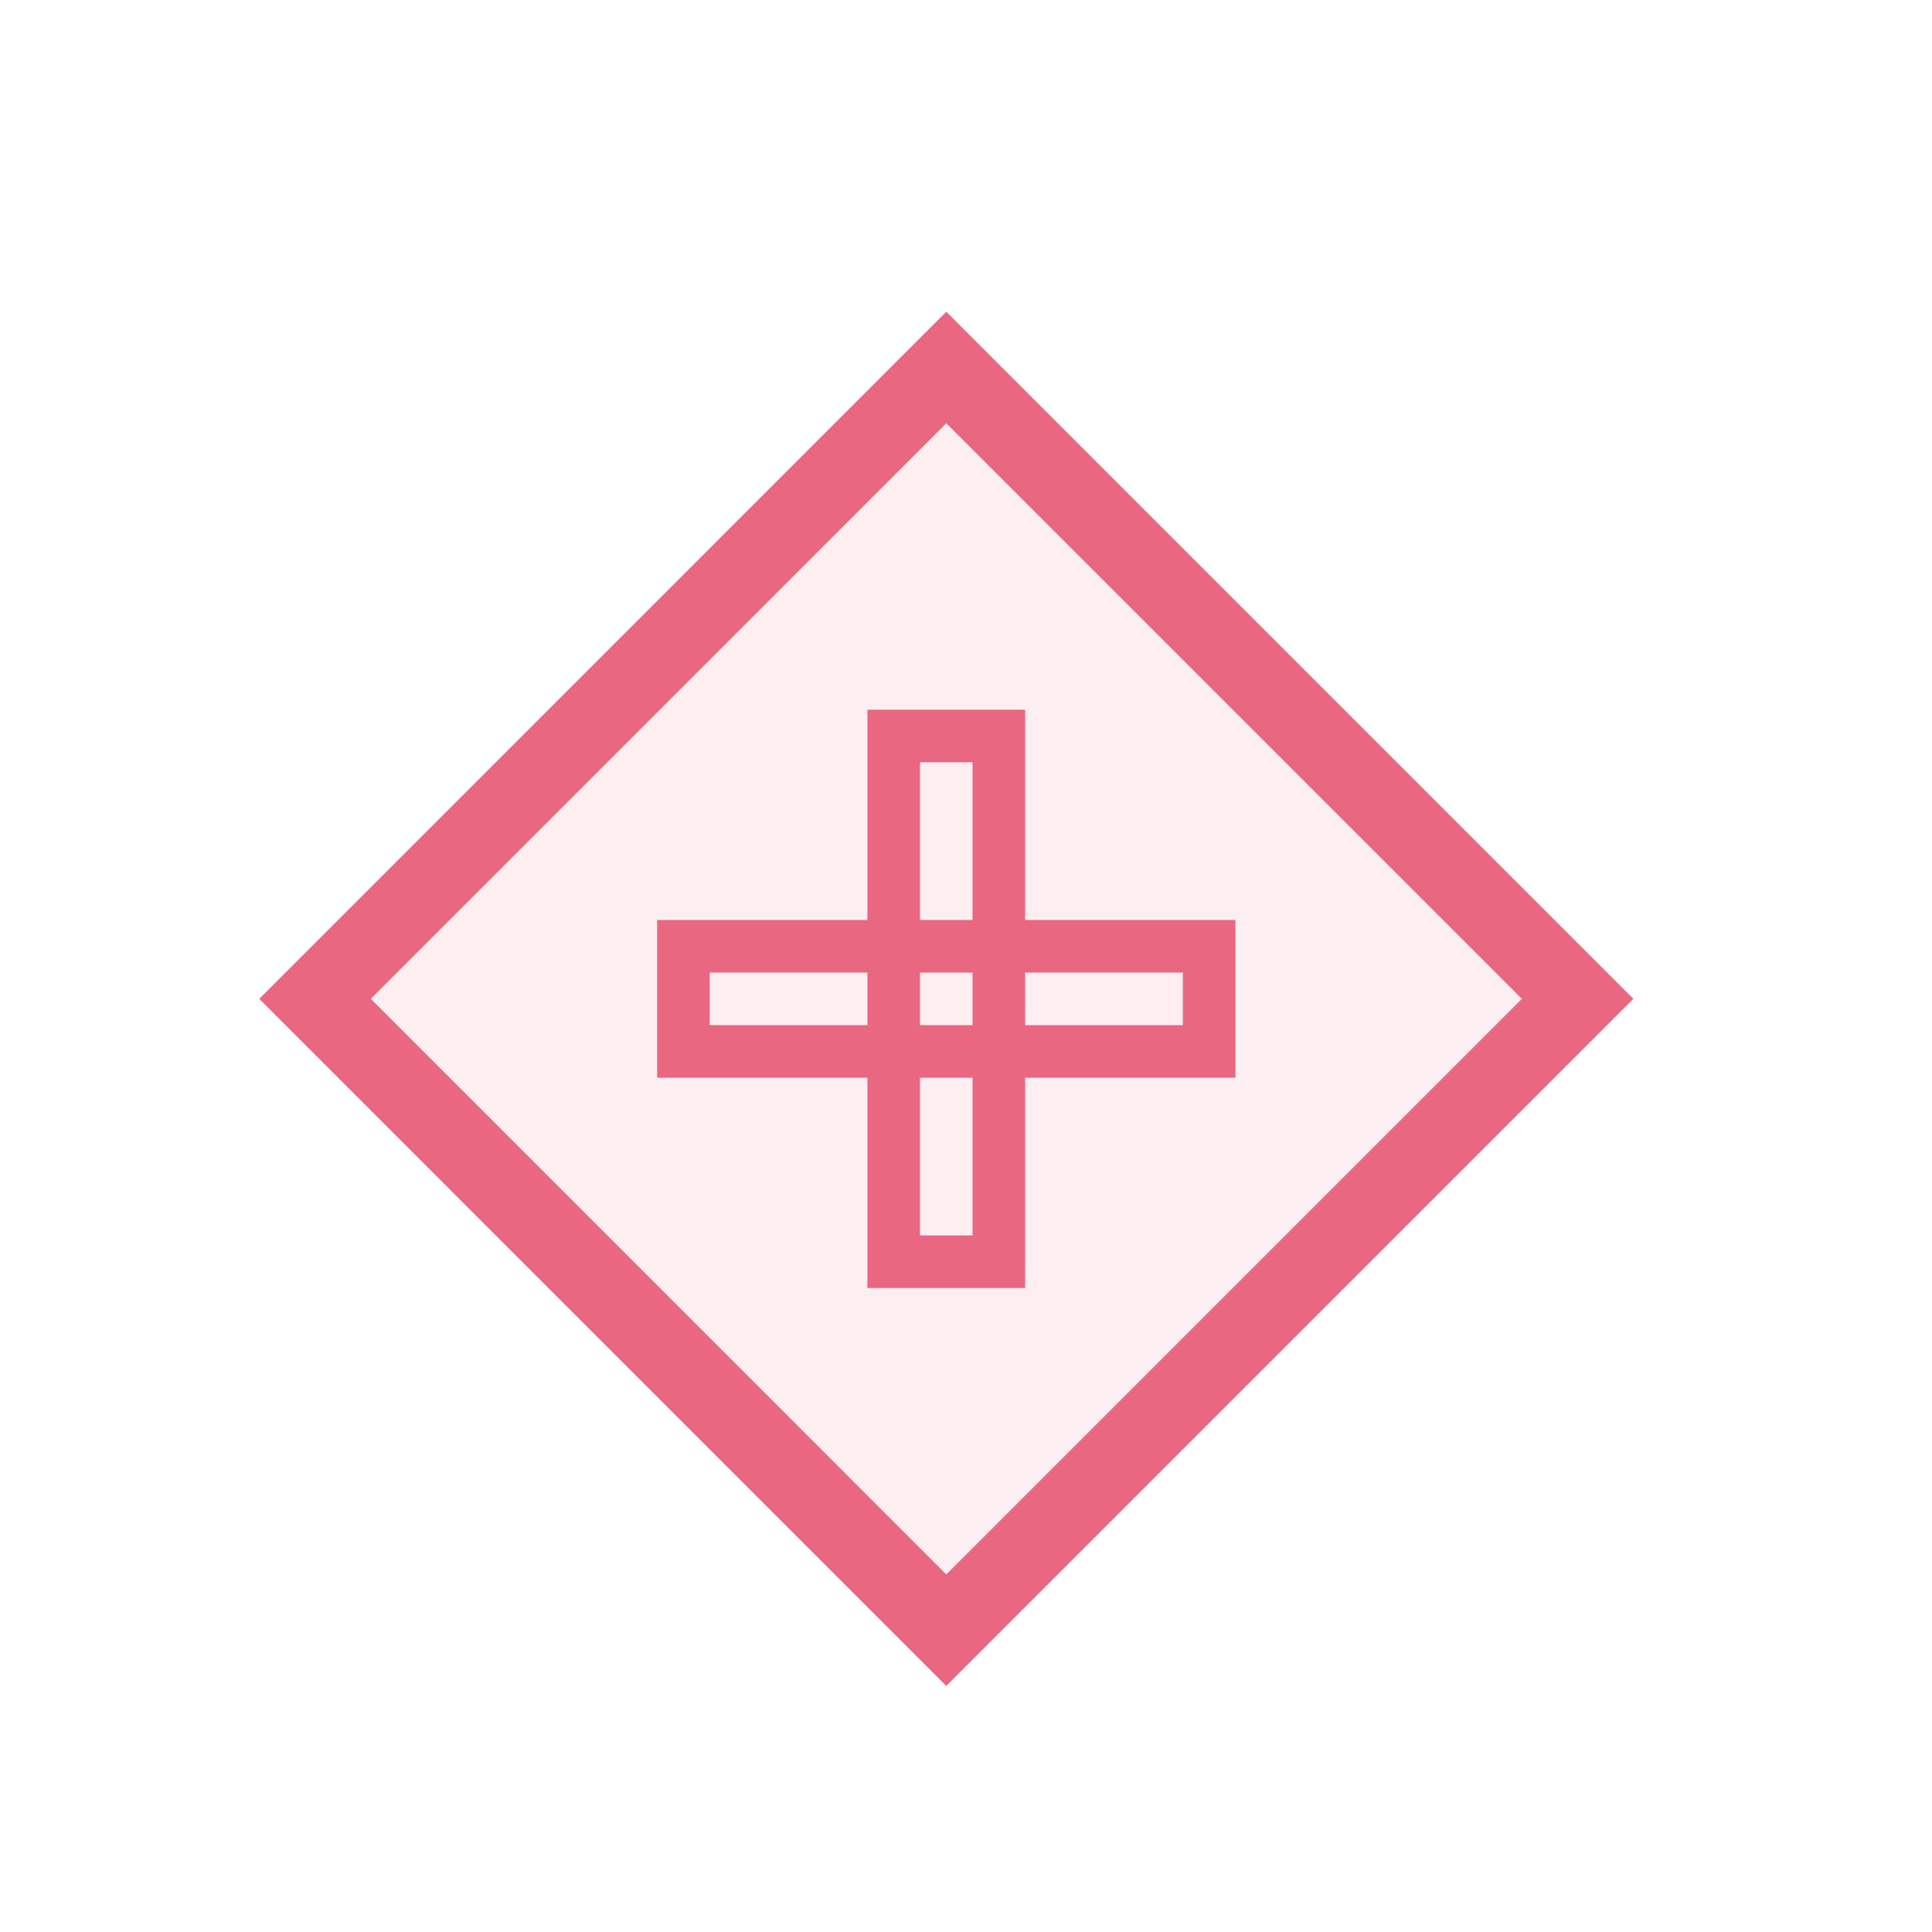 <svg xmlns="http://www.w3.org/2000/svg" width="36.75" height="36.75">
    <path fill="none" fill-rule="evenodd" d="M0 0h36v36H0V0z"/>
    <path fill="#E96780" fill-opacity=".11" fill-rule="evenodd" stroke="#E96780" stroke-width="1.5" d="M18 6.991L30.009 19 18 31.009 5.992 19 18 6.991z"/>
    <path fill="none" fill-rule="evenodd" stroke="#E96780" d="M23 18v2H13v-2h10z"/>
    <path fill="none" fill-rule="evenodd" stroke="#E96780" d="M19 14v10h-2V14h2z"/>
</svg>

